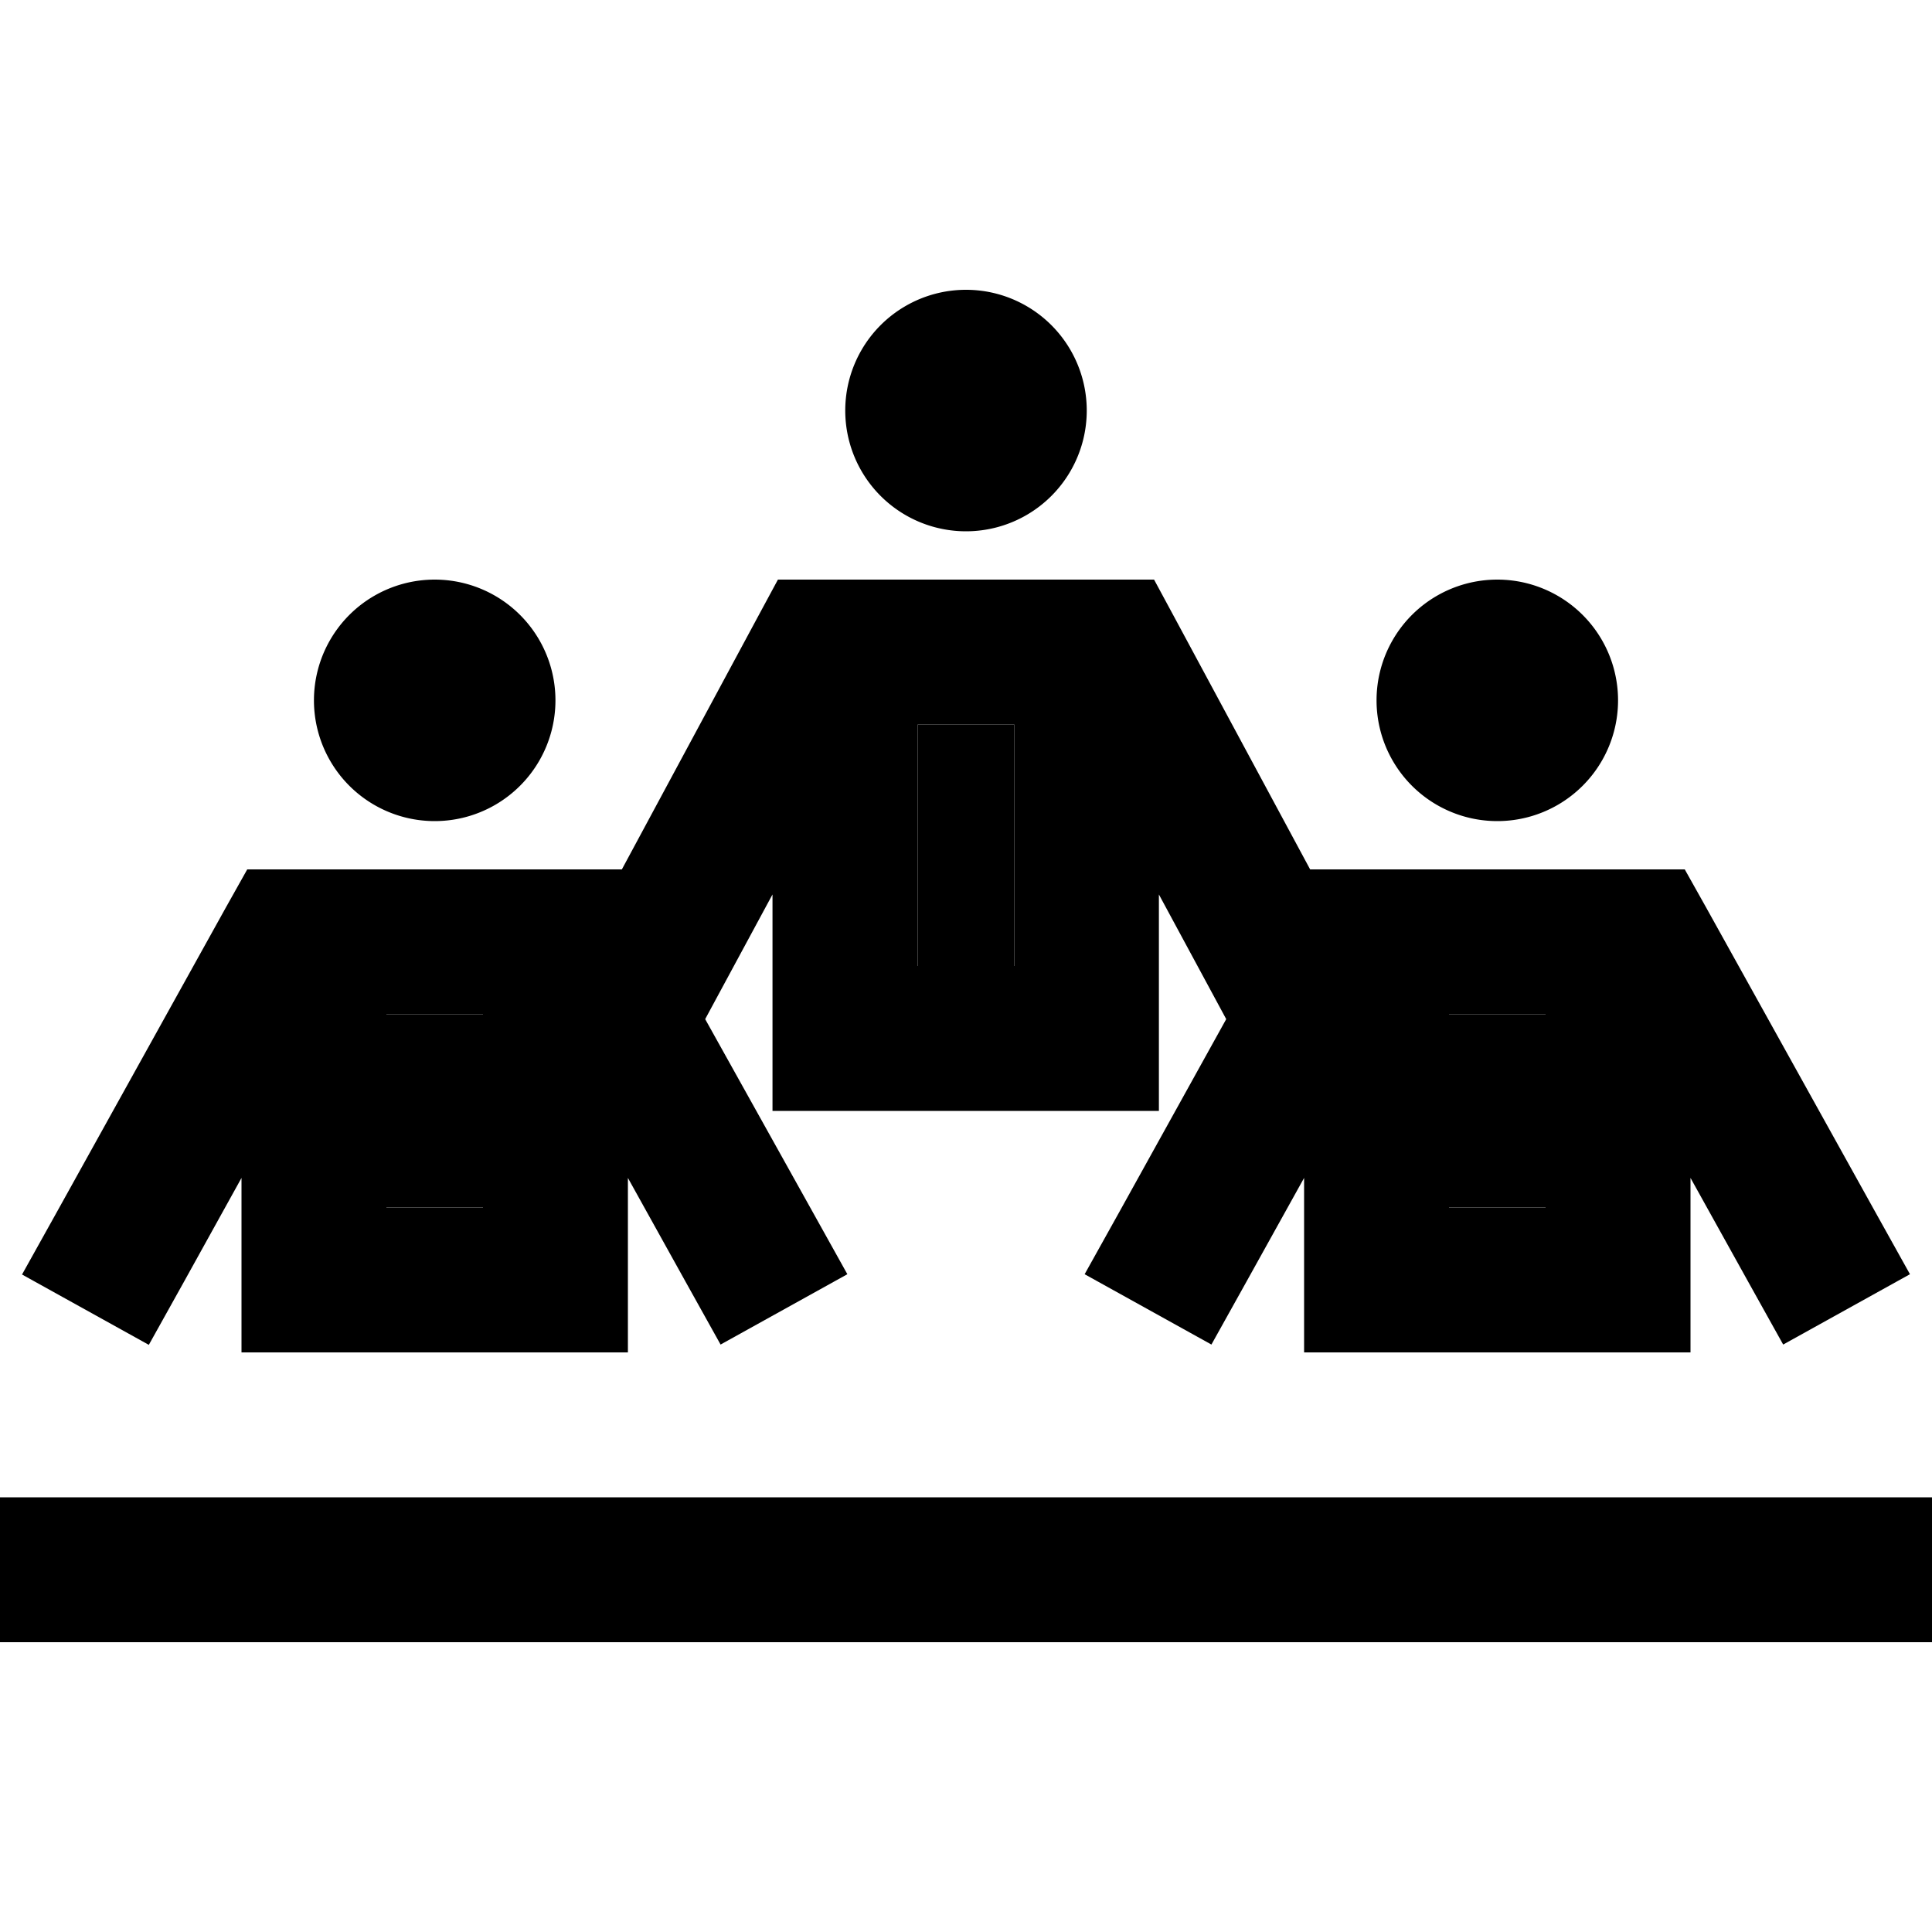 <svg xmlns="http://www.w3.org/2000/svg" width="24" height="24" viewBox="0 0 640 512"><path class="pr-icon-duotone-secondary" d="M128 272l32 0 0 64-32 0 0-64zm176-96l32 0 0 80-32 0 0-80zm176 96l32 0 0 64-32 0 0-64z"/><path class="pr-icon-duotone-primary" d="M280 72a40 40 0 1 1 80 0 40 40 0 1 1 -80 0zm-22.3 56l14.3 0 96 0 14.3 0 6.8 12.6L434 224l14 0 96 0 14.1 0 6.9 12.3 56 100.8 11.7 21-42 23.3-11.7-21-19-34.2 0 33.8 0 24-24 0-80 0-24 0 0-24 0-33.8-19 34.2-11.7 21-42-23.3 11.7-21 35.2-63.5-3.4-6.3-18.9-35 0 47.7 0 24-24 0-80 0-24 0 0-24 0-47.7-18.9 35-3.4 6.3L269 337.1l11.7 21-42 23.3-11.7-21-19-34.2 0 33.8 0 24-24 0-80 0-24 0 0-24 0-33.8L61 360.5l-11.7 21-42-23.3 11.7-21L75 236.3 81.9 224 96 224l96 0 14 0 44.9-83.4 6.8-12.6zM304 176l0 80 32 0 0-80-32 0zm192-48a40 40 0 1 1 0 80 40 40 0 1 1 0-80zM24 432l592 0 24 0 0 48-24 0L24 480 0 480l0-48 24 0zM144 128a40 40 0 1 1 0 80 40 40 0 1 1 0-80zM128 336l32 0 0-64-32 0 0 64zm352 0l32 0 0-64-32 0 0 64z"/></svg>